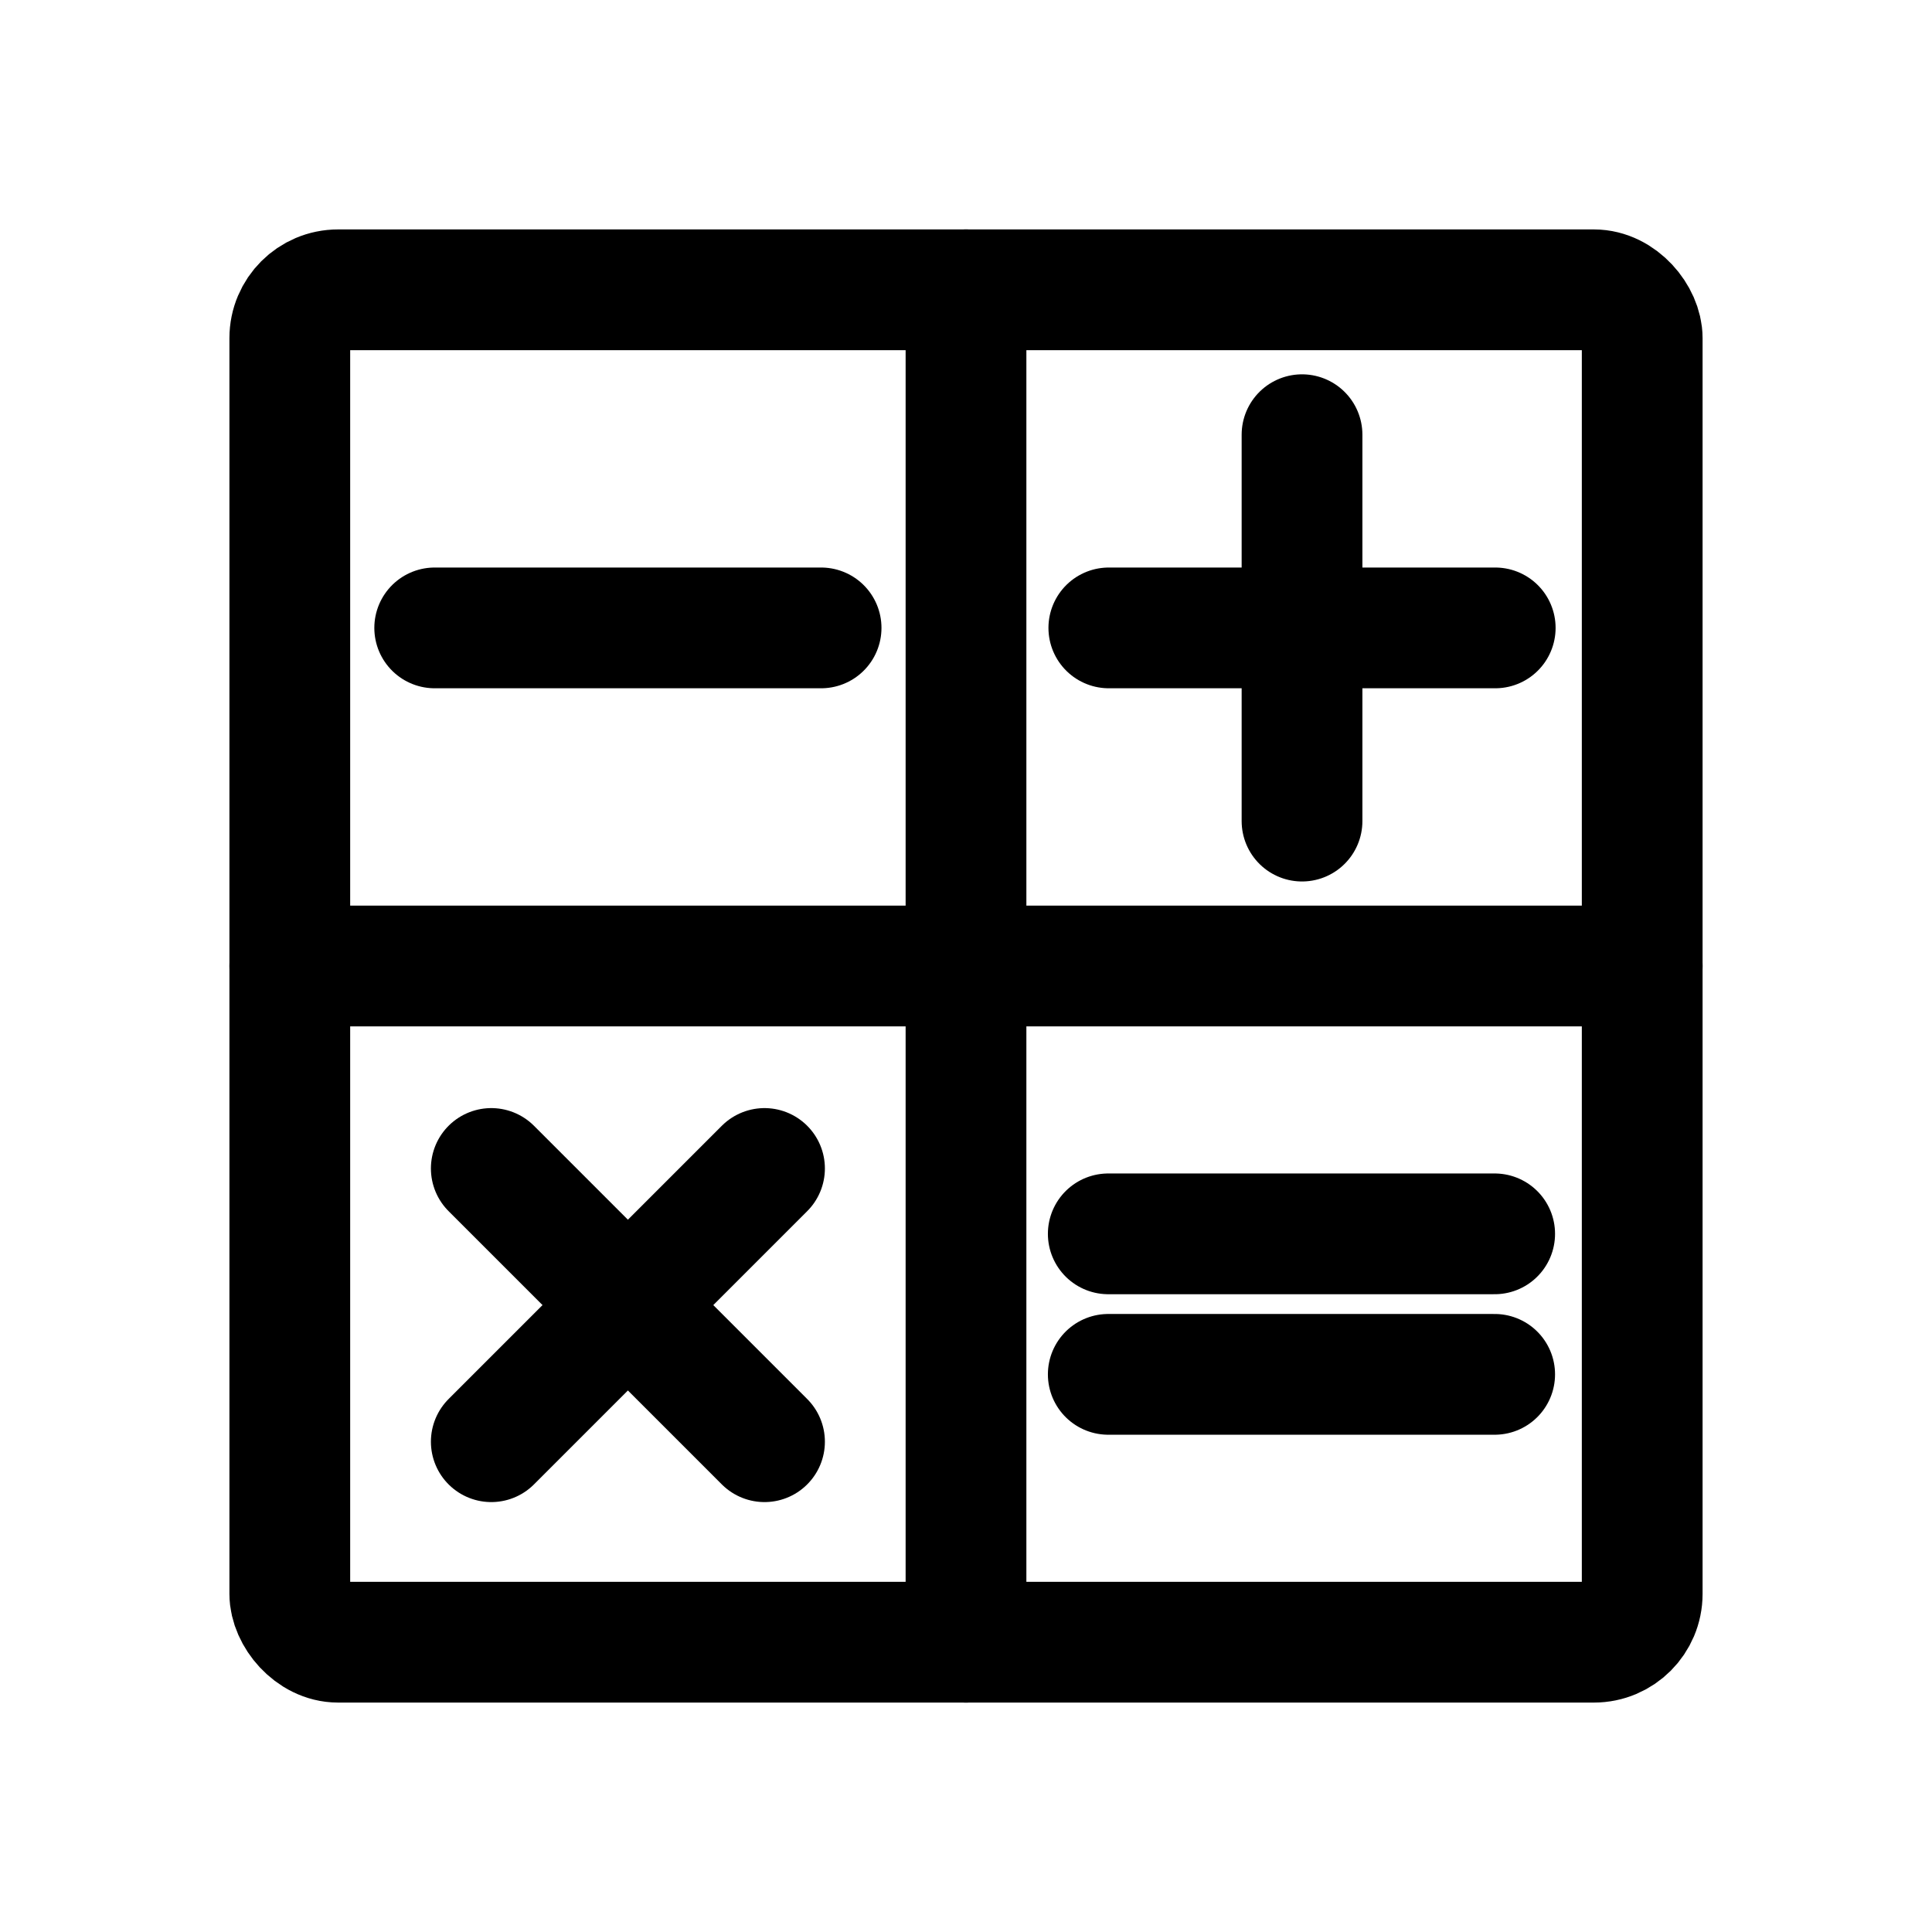 <svg viewBox="0 0 80 80" fill="none">
  <rect x="12" y="12" width="56" height="56" rx="2" stroke="currentColor" stroke-width="5" stroke-linecap="round" stroke-linejoin="round" />
  <path d="M40 12V68" stroke="currentColor" stroke-width="5" stroke-linecap="round" stroke-linejoin="round" />
  <path d="M68 40L12 40" stroke="currentColor" stroke-width="5" stroke-linecap="round" stroke-linejoin="round" />
  <path d="M18 26L25.273 26L26.727 26L34 26" stroke="currentColor" stroke-width="5" stroke-linecap="round" stroke-linejoin="round" />
  <path d="M45.914 26L53.187 26L54.641 26L61.914 26" stroke="currentColor" stroke-width="5" stroke-linecap="round" stroke-linejoin="round" />
  <path d="M53.914 18L53.914 25.273L53.914 26.727L53.914 34" stroke="currentColor" stroke-width="5" stroke-linecap="round" stroke-linejoin="round" />
  <path d="M20.343 48.384L25.486 53.527L26.514 54.555L31.657 59.698" stroke="currentColor" stroke-width="5" stroke-linecap="round" stroke-linejoin="round" />
  <path d="M31.657 48.384L26.514 53.527L25.486 54.555L20.343 59.698" stroke="currentColor" stroke-width="5" stroke-linecap="round" stroke-linejoin="round" />
  <path d="M45.891 56.909L53.164 56.909L54.619 56.909L61.891 56.909" stroke="currentColor" stroke-width="5" stroke-linecap="round" stroke-linejoin="round" />
  <path d="M45.891 51.091L53.164 51.091L54.619 51.091L61.891 51.091" stroke="currentColor" stroke-width="5" stroke-linecap="round" stroke-linejoin="round" />
</svg>